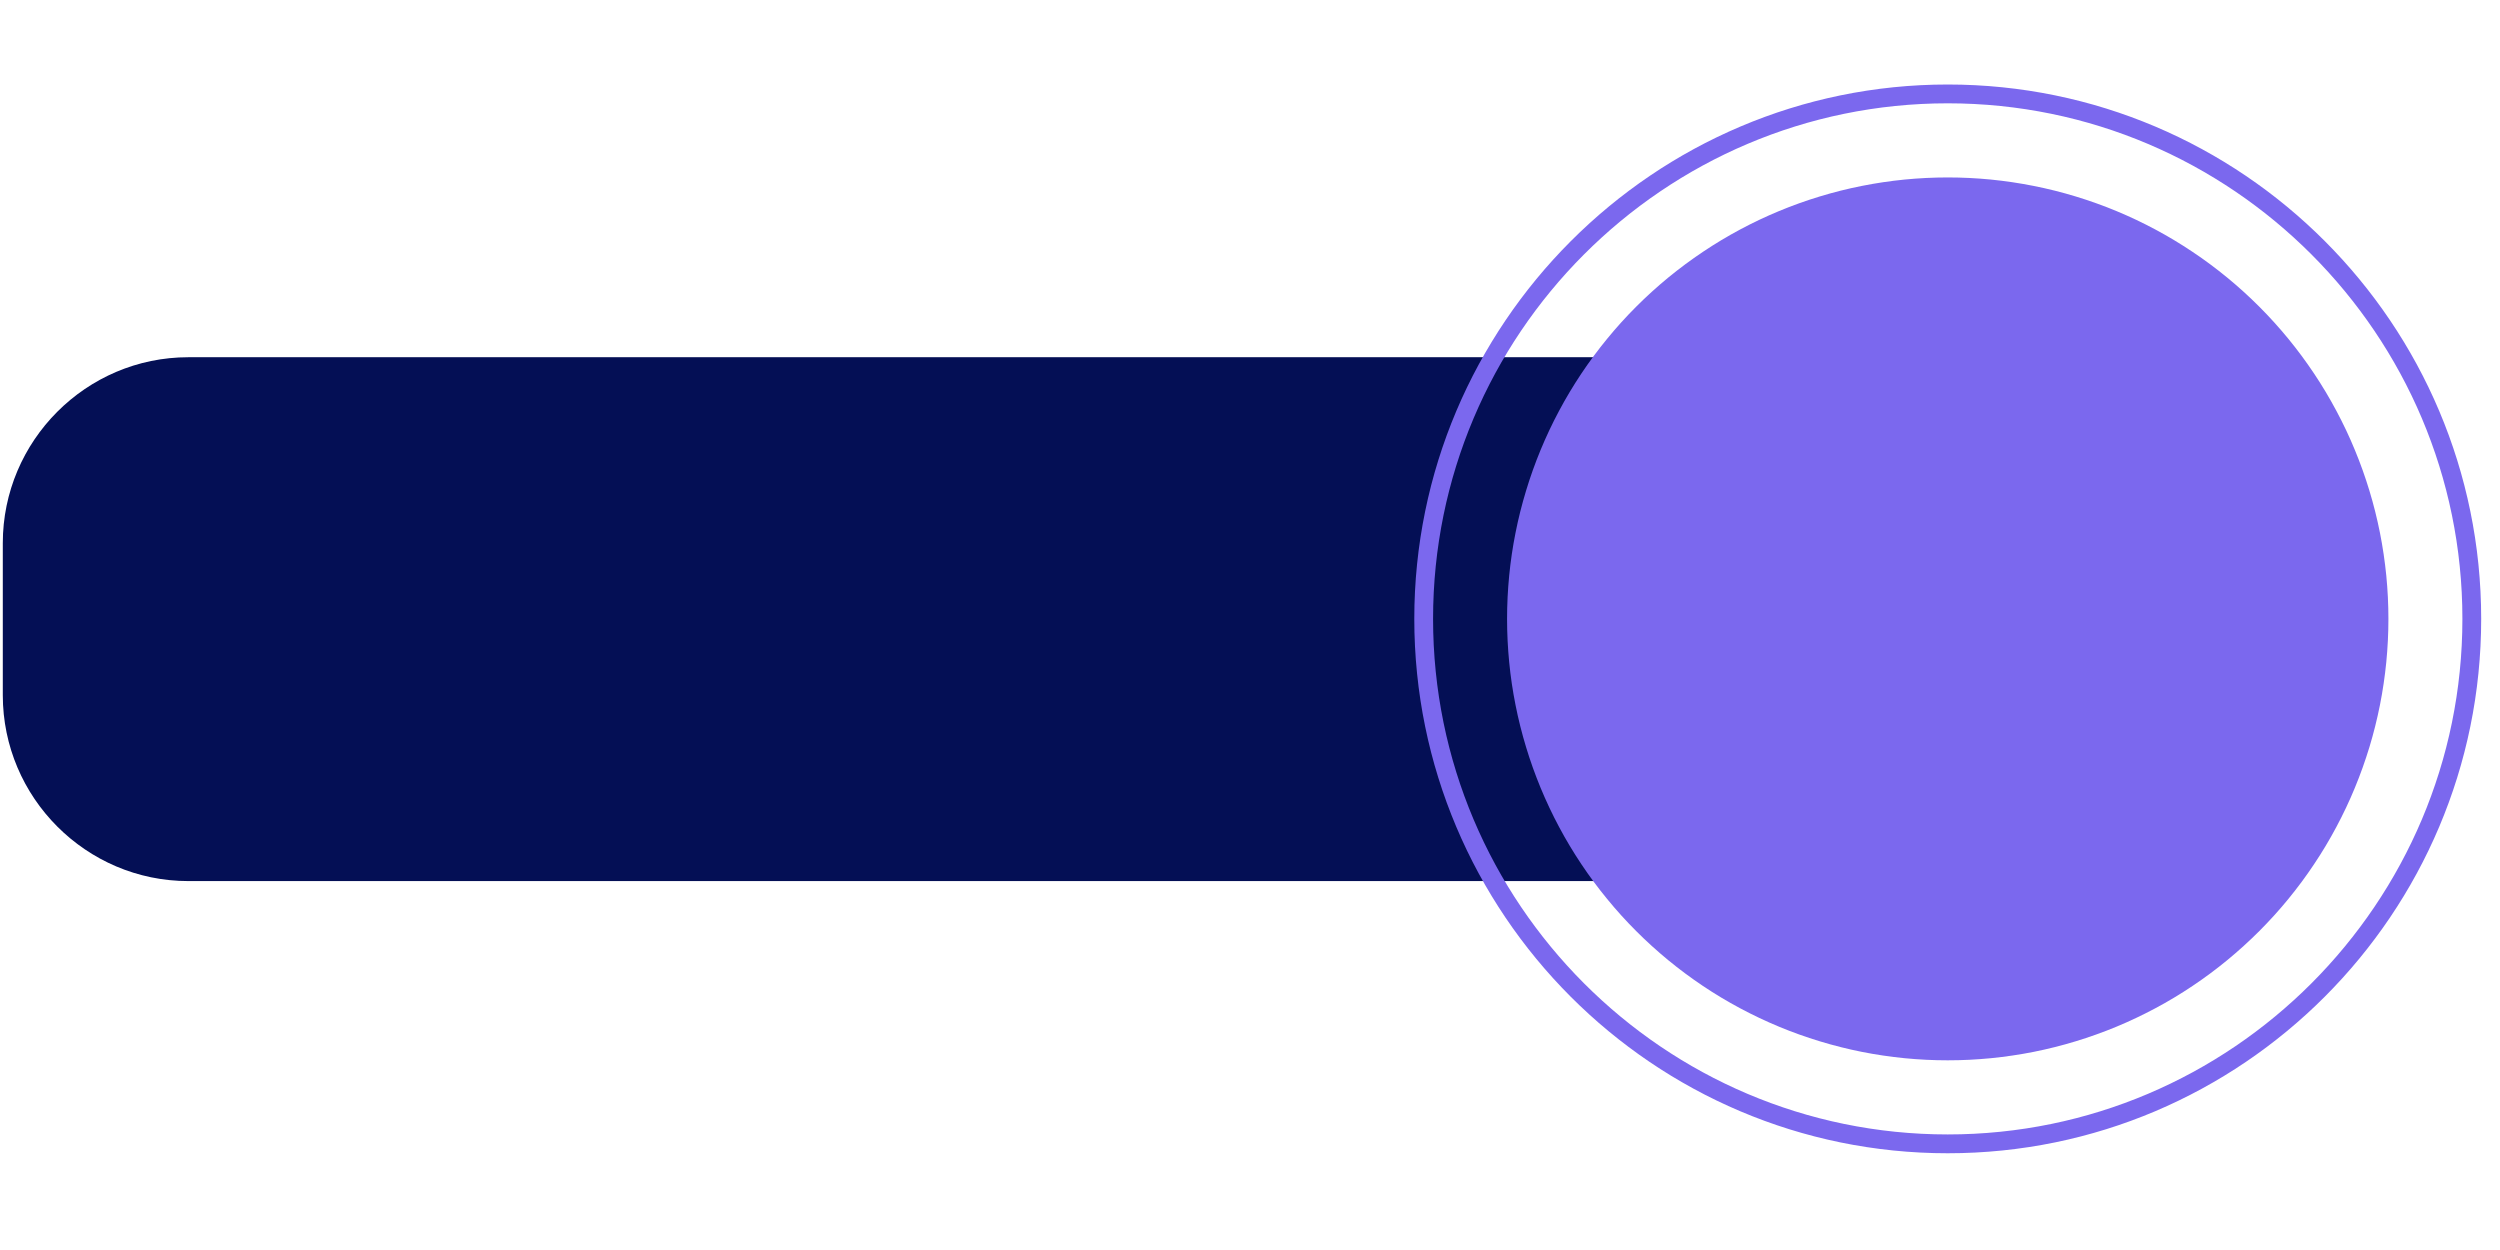 <svg xmlns="http://www.w3.org/2000/svg" xmlns:xlink="http://www.w3.org/1999/xlink" width="400" zoomAndPan="magnify" viewBox="0 0 300 150" height="200" preserveAspectRatio="xMidYMid meet" version="1.0"><defs><clipPath id="2fc579e603"><path d="M 0.164 42 L 272 42 L 272 106 L 0.164 106 Z M 0.164 42 " clip-rule="nonzero"/></clipPath><clipPath id="e2df5df23d"><path d="M 169 10.141 L 297.914 10.141 L 297.914 138.391 L 169 138.391 Z M 169 10.141 " clip-rule="nonzero"/></clipPath></defs><g clip-path="url(#2fc579e603)"><path fill="#040f55" d="M 0.336 65.172 C 0.336 52.891 10.344 42.867 22.602 42.867 L 249.633 42.867 C 261.891 42.867 271.898 52.891 271.898 65.172 L 271.898 83.426 C 271.898 95.707 261.891 105.73 249.633 105.73 L 22.602 105.73 C 10.344 105.73 0.336 95.707 0.336 83.426 Z M 0.336 65.172 " fill-opacity="1" fill-rule="evenodd"/></g><path fill="#7b68ee" d="M 180.848 74.266 C 180.848 72.531 180.934 70.801 181.102 69.074 C 181.27 67.348 181.523 65.633 181.863 63.934 C 182.199 62.23 182.621 60.551 183.125 58.891 C 183.625 57.23 184.211 55.598 184.871 53.996 C 185.535 52.391 186.273 50.824 187.09 49.297 C 187.906 47.766 188.797 46.277 189.758 44.836 C 190.723 43.395 191.75 42 192.852 40.66 C 193.949 39.32 195.109 38.035 196.336 36.809 C 197.559 35.582 198.844 34.418 200.18 33.316 C 201.52 32.219 202.91 31.184 204.348 30.223 C 205.789 29.258 207.273 28.367 208.801 27.547 C 210.328 26.73 211.891 25.988 213.492 25.324 C 215.09 24.66 216.719 24.078 218.379 23.574 C 220.035 23.07 221.711 22.648 223.41 22.312 C 225.109 21.973 226.82 21.719 228.543 21.547 C 230.27 21.379 231.996 21.293 233.727 21.293 C 235.461 21.293 237.188 21.379 238.91 21.547 C 240.633 21.719 242.344 21.973 244.043 22.312 C 245.742 22.648 247.422 23.07 249.078 23.574 C 250.734 24.078 252.363 24.66 253.965 25.324 C 255.566 25.988 257.129 26.73 258.656 27.547 C 260.184 28.367 261.668 29.258 263.105 30.223 C 264.547 31.184 265.938 32.219 267.273 33.316 C 268.613 34.418 269.895 35.582 271.121 36.809 C 272.344 38.035 273.508 39.32 274.605 40.66 C 275.703 42 276.734 43.395 277.695 44.836 C 278.66 46.277 279.547 47.766 280.363 49.297 C 281.18 50.824 281.922 52.391 282.582 53.996 C 283.246 55.598 283.828 57.23 284.332 58.891 C 284.836 60.551 285.254 62.23 285.594 63.934 C 285.93 65.633 286.184 67.348 286.355 69.074 C 286.523 70.801 286.609 72.531 286.609 74.266 C 286.609 76 286.523 77.73 286.355 79.457 C 286.184 81.184 285.93 82.898 285.594 84.602 C 285.254 86.301 284.836 87.984 284.332 89.645 C 283.828 91.305 283.246 92.934 282.582 94.539 C 281.922 96.141 281.18 97.707 280.363 99.238 C 279.547 100.77 278.66 102.254 277.695 103.695 C 276.734 105.141 275.703 106.531 274.605 107.871 C 273.508 109.215 272.344 110.496 271.121 111.723 C 269.895 112.949 268.613 114.113 267.273 115.215 C 265.938 116.316 264.547 117.348 263.105 118.312 C 261.668 119.277 260.184 120.168 258.656 120.984 C 257.129 121.801 255.566 122.543 253.965 123.207 C 252.363 123.871 250.734 124.453 249.078 124.957 C 247.422 125.461 245.742 125.883 244.043 126.223 C 242.344 126.559 240.633 126.812 238.91 126.984 C 237.188 127.152 235.461 127.238 233.727 127.238 C 231.996 127.238 230.27 127.152 228.543 126.984 C 226.82 126.812 225.109 126.559 223.41 126.223 C 221.711 125.883 220.035 125.461 218.379 124.957 C 216.719 124.453 215.09 123.871 213.492 123.207 C 211.891 122.543 210.328 121.801 208.801 120.984 C 207.273 120.168 205.789 119.277 204.348 118.312 C 202.91 117.348 201.52 116.316 200.18 115.215 C 198.844 114.113 197.559 112.949 196.336 111.723 C 195.109 110.496 193.949 109.215 192.852 107.871 C 191.75 106.531 190.723 105.141 189.758 103.695 C 188.797 102.254 187.906 100.77 187.09 99.238 C 186.273 97.707 185.535 96.141 184.871 94.539 C 184.211 92.934 183.625 91.305 183.125 89.645 C 182.621 87.984 182.199 86.301 181.863 84.602 C 181.523 82.898 181.27 81.184 181.102 79.457 C 180.934 77.73 180.848 76 180.848 74.266 Z M 180.848 74.266 " fill-opacity="1" fill-rule="nonzero"/><g clip-path="url(#e2df5df23d)"><path fill="#7b68ee" d="M 233.727 10.141 C 269.047 10.141 297.742 38.883 297.742 74.266 C 297.742 109.648 269.047 138.391 233.727 138.391 C 198.406 138.391 169.715 109.648 169.715 74.266 C 169.715 38.883 198.473 10.141 233.727 10.141 Z M 233.727 136.133 C 267.789 136.133 295.488 108.387 295.488 74.266 C 295.488 40.145 267.789 12.398 233.727 12.398 C 199.668 12.398 171.969 40.145 171.969 74.266 C 171.969 108.387 199.668 136.133 233.727 136.133 Z M 233.727 136.133 " fill-opacity="1" fill-rule="nonzero"/></g></svg>